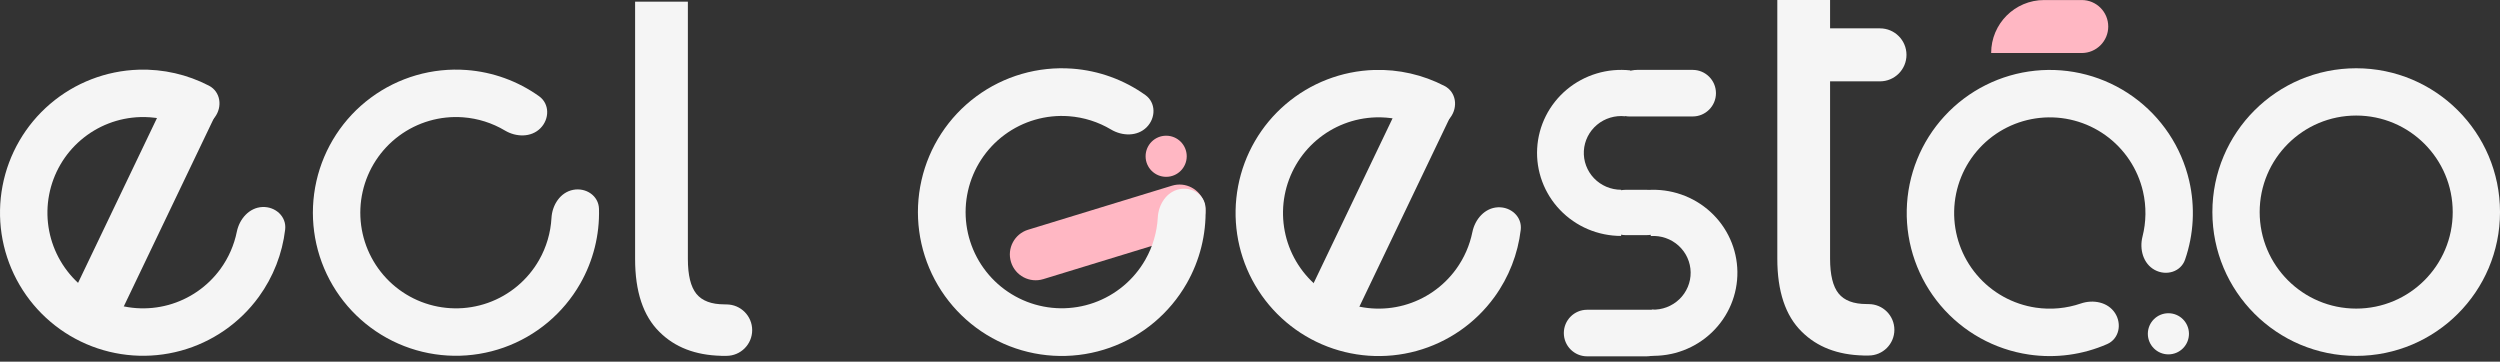 <svg width="318" height="46" viewBox="0 0 318 46" fill="none" xmlns="http://www.w3.org/2000/svg">
<rect x="0" y="0" width="318" height="46" fill="#333333" stroke="none"/>
<path d="M27.321 14.917C28.322 13.585 28.061 11.669 26.583 10.901C23.837 9.477 20.758 8.767 17.633 8.865C13.498 8.993 9.529 10.527 6.382 13.214C3.236 15.901 1.098 19.58 0.323 23.644C-0.453 27.708 0.18 31.916 2.116 35.572C4.052 39.229 7.177 42.117 10.974 43.76C14.772 45.402 19.016 45.702 23.007 44.609C26.998 43.516 30.497 41.096 32.928 37.748C34.764 35.218 35.908 32.272 36.273 29.2C36.469 27.546 35.03 26.254 33.366 26.333C31.702 26.412 30.455 27.844 30.124 29.476C29.78 31.171 29.076 32.785 28.046 34.204C26.421 36.442 24.081 38.06 21.413 38.791C18.745 39.521 15.908 39.321 13.369 38.223C10.83 37.125 8.741 35.194 7.447 32.749C6.152 30.305 5.73 27.492 6.248 24.775C6.767 22.058 8.196 19.598 10.299 17.802C12.403 16.006 15.056 14.98 17.821 14.894C19.573 14.839 21.303 15.164 22.899 15.832C24.436 16.476 26.32 16.249 27.321 14.917Z" fill="#F5F5F5"/>
<path fill-rule="evenodd" clip-rule="evenodd" d="M25.606 10.811C27.235 11.591 27.923 13.543 27.143 15.172L14.828 40.891C14.049 42.52 12.096 43.208 10.468 42.428C8.839 41.648 8.151 39.696 8.931 38.067L21.245 12.348C22.025 10.719 23.978 10.031 25.606 10.811Z" fill="#F5F5F5"/>
<path fill-rule="evenodd" clip-rule="evenodd" d="M88.581 37.375C89.304 38.268 90.491 38.715 92.143 38.715V38.723H92.408C94.214 38.723 95.678 40.187 95.678 41.993C95.678 43.799 94.214 45.264 92.408 45.264H91.723V45.258C88.445 45.179 85.831 44.167 83.883 42.221C81.818 40.193 80.785 37.1 80.785 32.941V0.208H87.497V32.941C87.497 35.003 87.858 36.481 88.581 37.375Z" fill="#F5F5F5"/>
<path d="M68.735 16.319C69.913 15.141 69.925 13.207 68.569 12.239C65.873 10.316 62.687 9.153 59.346 8.905C54.997 8.582 50.677 9.832 47.171 12.427C43.666 15.021 41.209 18.788 40.247 23.042C39.285 27.296 39.883 31.754 41.932 35.604C43.981 39.454 47.344 42.441 51.409 44.02C55.474 45.599 59.971 45.666 64.082 44.208C68.192 42.751 71.643 39.865 73.805 36.078C75.465 33.169 76.281 29.877 76.192 26.566C76.147 24.901 74.537 23.83 72.902 24.149C71.267 24.468 70.24 26.064 70.148 27.728C70.044 29.599 69.508 31.436 68.566 33.087C67.12 35.619 64.814 37.548 62.066 38.523C59.318 39.497 56.311 39.452 53.593 38.397C50.876 37.341 48.627 35.344 47.258 32.77C45.888 30.197 45.488 27.216 46.131 24.372C46.774 21.529 48.417 19.01 50.76 17.275C53.104 15.541 55.992 14.705 58.9 14.921C60.796 15.062 62.618 15.644 64.228 16.603C65.659 17.456 67.558 17.497 68.735 16.319Z" fill="#F5F5F5"/>
<path fill-rule="evenodd" clip-rule="evenodd" d="M153.18 25.793C153.716 27.527 152.744 29.367 151.009 29.903L132.71 35.504C130.976 36.04 129.135 35.068 128.6 33.333C128.064 31.599 129.036 29.759 130.771 29.223L149.069 23.622C150.804 23.086 152.644 24.058 153.18 25.793Z" fill="#FFB7C3"/>
<path d="M145.852 16.187C147.036 15.002 147.048 13.058 145.684 12.085C142.974 10.152 139.77 8.983 136.412 8.733C132.04 8.409 127.696 9.665 124.171 12.274C120.647 14.882 118.177 18.67 117.21 22.947C116.243 27.223 116.845 31.705 118.904 35.576C120.964 39.447 124.345 42.449 128.432 44.037C132.519 45.625 137.041 45.692 141.173 44.226C145.306 42.761 148.775 39.86 150.948 36.052C152.618 33.128 153.438 29.818 153.349 26.49C153.304 24.815 151.684 23.739 150.041 24.059C148.397 24.38 147.364 25.985 147.272 27.657C147.167 29.539 146.629 31.385 145.681 33.045C144.228 35.591 141.909 37.53 139.146 38.51C136.383 39.49 133.361 39.445 130.628 38.384C127.896 37.322 125.635 35.315 124.258 32.727C122.881 30.139 122.479 27.143 123.126 24.284C123.772 21.424 125.424 18.892 127.78 17.148C130.136 15.405 133.04 14.565 135.963 14.782C137.87 14.923 139.702 15.508 141.321 16.473C142.759 17.33 144.667 17.371 145.852 16.187Z" fill="#F5F5F5"/>
<path d="M150.952 19.877C150.952 21.322 149.781 22.493 148.336 22.493C146.891 22.493 145.72 21.322 145.72 19.877C145.72 18.433 146.891 17.262 148.336 17.262C149.781 17.262 150.952 18.433 150.952 19.877Z" fill="#FFB7C3"/>
<path d="M299.708 8.683C289.605 8.683 281.415 16.873 281.415 26.976C281.415 37.078 289.605 45.268 299.708 45.268C309.811 45.268 318.001 37.078 318.001 26.976C318.001 16.873 309.811 8.683 299.708 8.683ZM299.708 39.253C292.927 39.253 287.43 33.756 287.43 26.976C287.43 20.195 292.927 14.698 299.708 14.698C306.489 14.698 311.986 20.195 311.986 26.976C311.986 33.756 306.489 39.253 299.708 39.253Z" fill="#F5F5F5"/>
<path fill-rule="evenodd" clip-rule="evenodd" d="M182.772 10.846C184.4 11.626 185.088 13.578 184.309 15.207L171.994 40.926C171.214 42.554 169.262 43.243 167.633 42.463C166.005 41.683 165.316 39.731 166.096 38.102L178.411 12.383C179.191 10.754 181.143 10.066 182.772 10.846Z" fill="#F5F5F5"/>
<path d="M184.486 14.952C185.487 13.62 185.227 11.704 183.748 10.937C181.003 9.512 177.923 8.802 174.799 8.9C170.663 9.028 166.694 10.563 163.548 13.249C160.401 15.936 158.263 19.615 157.488 23.679C156.712 27.744 157.345 31.951 159.281 35.608C161.217 39.264 164.342 42.152 168.14 43.795C171.937 45.437 176.181 45.737 180.172 44.644C184.163 43.551 187.662 41.131 190.093 37.783C191.93 35.253 193.073 32.307 193.438 29.235C193.634 27.581 192.195 26.289 190.531 26.368C188.867 26.447 187.621 27.879 187.289 29.511C186.945 31.206 186.241 32.82 185.211 34.239C183.586 36.477 181.247 38.095 178.579 38.826C175.911 39.556 173.073 39.356 170.535 38.258C167.996 37.16 165.907 35.229 164.612 32.785C163.318 30.34 162.895 27.527 163.413 24.81C163.932 22.093 165.361 19.633 167.465 17.837C169.568 16.041 172.221 15.015 174.986 14.929C176.738 14.875 178.469 15.199 180.064 15.867C181.601 16.511 183.486 16.284 184.486 14.952Z" fill="#F5F5F5"/>
<path d="M274.08 34.335C275.544 35.129 277.402 34.59 277.944 33.014C279.045 29.813 279.237 26.348 278.469 23.01C277.473 18.686 274.931 14.875 271.323 12.293C267.714 9.712 263.287 8.537 258.873 8.991C254.459 9.444 250.363 11.495 247.355 14.756C244.347 18.018 242.634 22.266 242.538 26.702C242.442 31.138 243.97 35.456 246.834 38.845C249.699 42.233 253.702 44.459 258.092 45.102C261.481 45.599 264.92 45.128 268.022 43.772C269.548 43.105 269.936 41.21 269.026 39.814C268.116 38.419 266.25 38.067 264.674 38.607C262.855 39.23 260.899 39.417 258.968 39.134C256.033 38.703 253.356 37.216 251.441 34.95C249.526 32.685 248.505 29.798 248.569 26.832C248.633 23.867 249.778 21.027 251.789 18.846C253.8 16.666 256.539 15.295 259.49 14.992C262.44 14.688 265.4 15.474 267.813 17.2C270.225 18.926 271.924 21.473 272.59 24.364C273.028 26.266 272.999 28.231 272.525 30.095C272.114 31.709 272.616 33.54 274.08 34.335Z" fill="#F5F5F5"/>
<path d="M278.436 42.46C278.436 43.904 277.265 45.076 275.821 45.076C274.376 45.076 273.205 43.904 273.205 42.46C273.205 41.016 274.376 39.844 275.821 39.844C277.265 39.844 278.436 41.016 278.436 42.46Z" fill="#F5F5F5"/>
<path fill-rule="evenodd" clip-rule="evenodd" d="M233.87 37.334C234.593 38.228 235.78 38.675 237.432 38.675V38.681H237.695C239.501 38.681 240.965 40.145 240.965 41.951C240.965 43.757 239.501 45.221 237.695 45.221H237.432V45.223C237.357 45.223 237.283 45.222 237.208 45.221H237.01V45.218C233.732 45.138 231.12 44.126 229.172 42.181C227.107 40.153 226.074 37.059 226.074 32.9L226.074 0H232.786L232.786 32.9C232.786 34.962 233.147 36.441 233.87 37.334Z" fill="#F5F5F5"/>
<path d="M227.611 3.608H239.135C240.996 3.608 242.505 5.117 242.505 6.978C242.505 8.839 240.996 10.347 239.135 10.347H227.611V3.608Z" fill="#F5F5F5"/>
<path d="M206.207 30.011C204.753 30.011 203.314 29.718 201.979 29.151C200.643 28.583 199.439 27.752 198.439 26.709C197.44 25.666 196.666 24.433 196.166 23.085C195.665 21.737 195.448 20.302 195.529 18.869C195.609 17.435 195.984 16.032 196.632 14.747C197.279 13.461 198.185 12.32 199.295 11.392C200.404 10.463 201.694 9.769 203.085 9.35C204.475 8.93 205.938 8.796 207.383 8.953L206.729 14.791C206.088 14.721 205.438 14.78 204.821 14.967C204.204 15.153 203.631 15.461 203.139 15.873C202.646 16.285 202.244 16.792 201.956 17.362C201.669 17.933 201.502 18.556 201.467 19.192C201.431 19.828 201.527 20.465 201.75 21.064C201.972 21.662 202.315 22.21 202.759 22.673C203.202 23.136 203.737 23.504 204.33 23.756C204.923 24.008 205.561 24.138 206.207 24.138L206.207 30.011Z" fill="#F5F5F5"/>
<path d="M209.576 24.165C211.026 24.067 212.482 24.262 213.853 24.739C215.225 25.215 216.484 25.963 217.553 26.937C218.622 27.91 219.479 29.088 220.071 30.4C220.663 31.711 220.978 33.128 220.997 34.564C221.016 35.999 220.738 37.424 220.181 38.75C219.624 40.076 218.798 41.276 217.755 42.276C216.712 43.277 215.473 44.057 214.115 44.569C212.756 45.08 211.306 45.313 209.854 45.253L210.104 39.385C210.749 39.412 211.392 39.308 211.995 39.081C212.598 38.854 213.148 38.508 213.611 38.064C214.074 37.62 214.441 37.087 214.688 36.498C214.936 35.91 215.059 35.277 215.051 34.64C215.042 34.003 214.902 33.374 214.639 32.792C214.376 32.209 213.996 31.686 213.522 31.254C213.047 30.822 212.488 30.49 211.879 30.279C211.271 30.067 210.624 29.981 209.98 30.024L209.576 24.165Z" fill="#F5F5F5"/>
<rect x="212.365" y="29.908" width="8.506" height="5.762" rx="2.881" transform="rotate(180 212.365 29.908)" fill="#F5F5F5"/>
<path d="M218.27 11.852C218.27 13.488 216.944 14.814 215.308 14.814H207.243C205.889 14.814 204.792 13.717 204.792 12.363C204.792 10.445 206.347 8.89 208.265 8.89H215.308C216.944 8.89 218.27 10.216 218.27 11.852Z" fill="#F5F5F5"/>
<path d="M198.919 42.363C198.919 40.727 200.245 39.401 201.881 39.401H210.028C211.5 39.401 212.694 40.594 212.694 42.067C212.694 43.866 211.235 45.325 209.435 45.325H201.881C200.245 45.325 198.919 43.999 198.919 42.363Z" fill="#F5F5F5"/>
<path d="M253.275 6.744C253.275 3.022 256.293 0.005 260.015 0.005H264.799C266.66 0.005 268.169 1.514 268.169 3.375C268.169 5.236 266.66 6.744 264.799 6.744H253.275Z" fill="#FFB7C3"/>
</svg>
